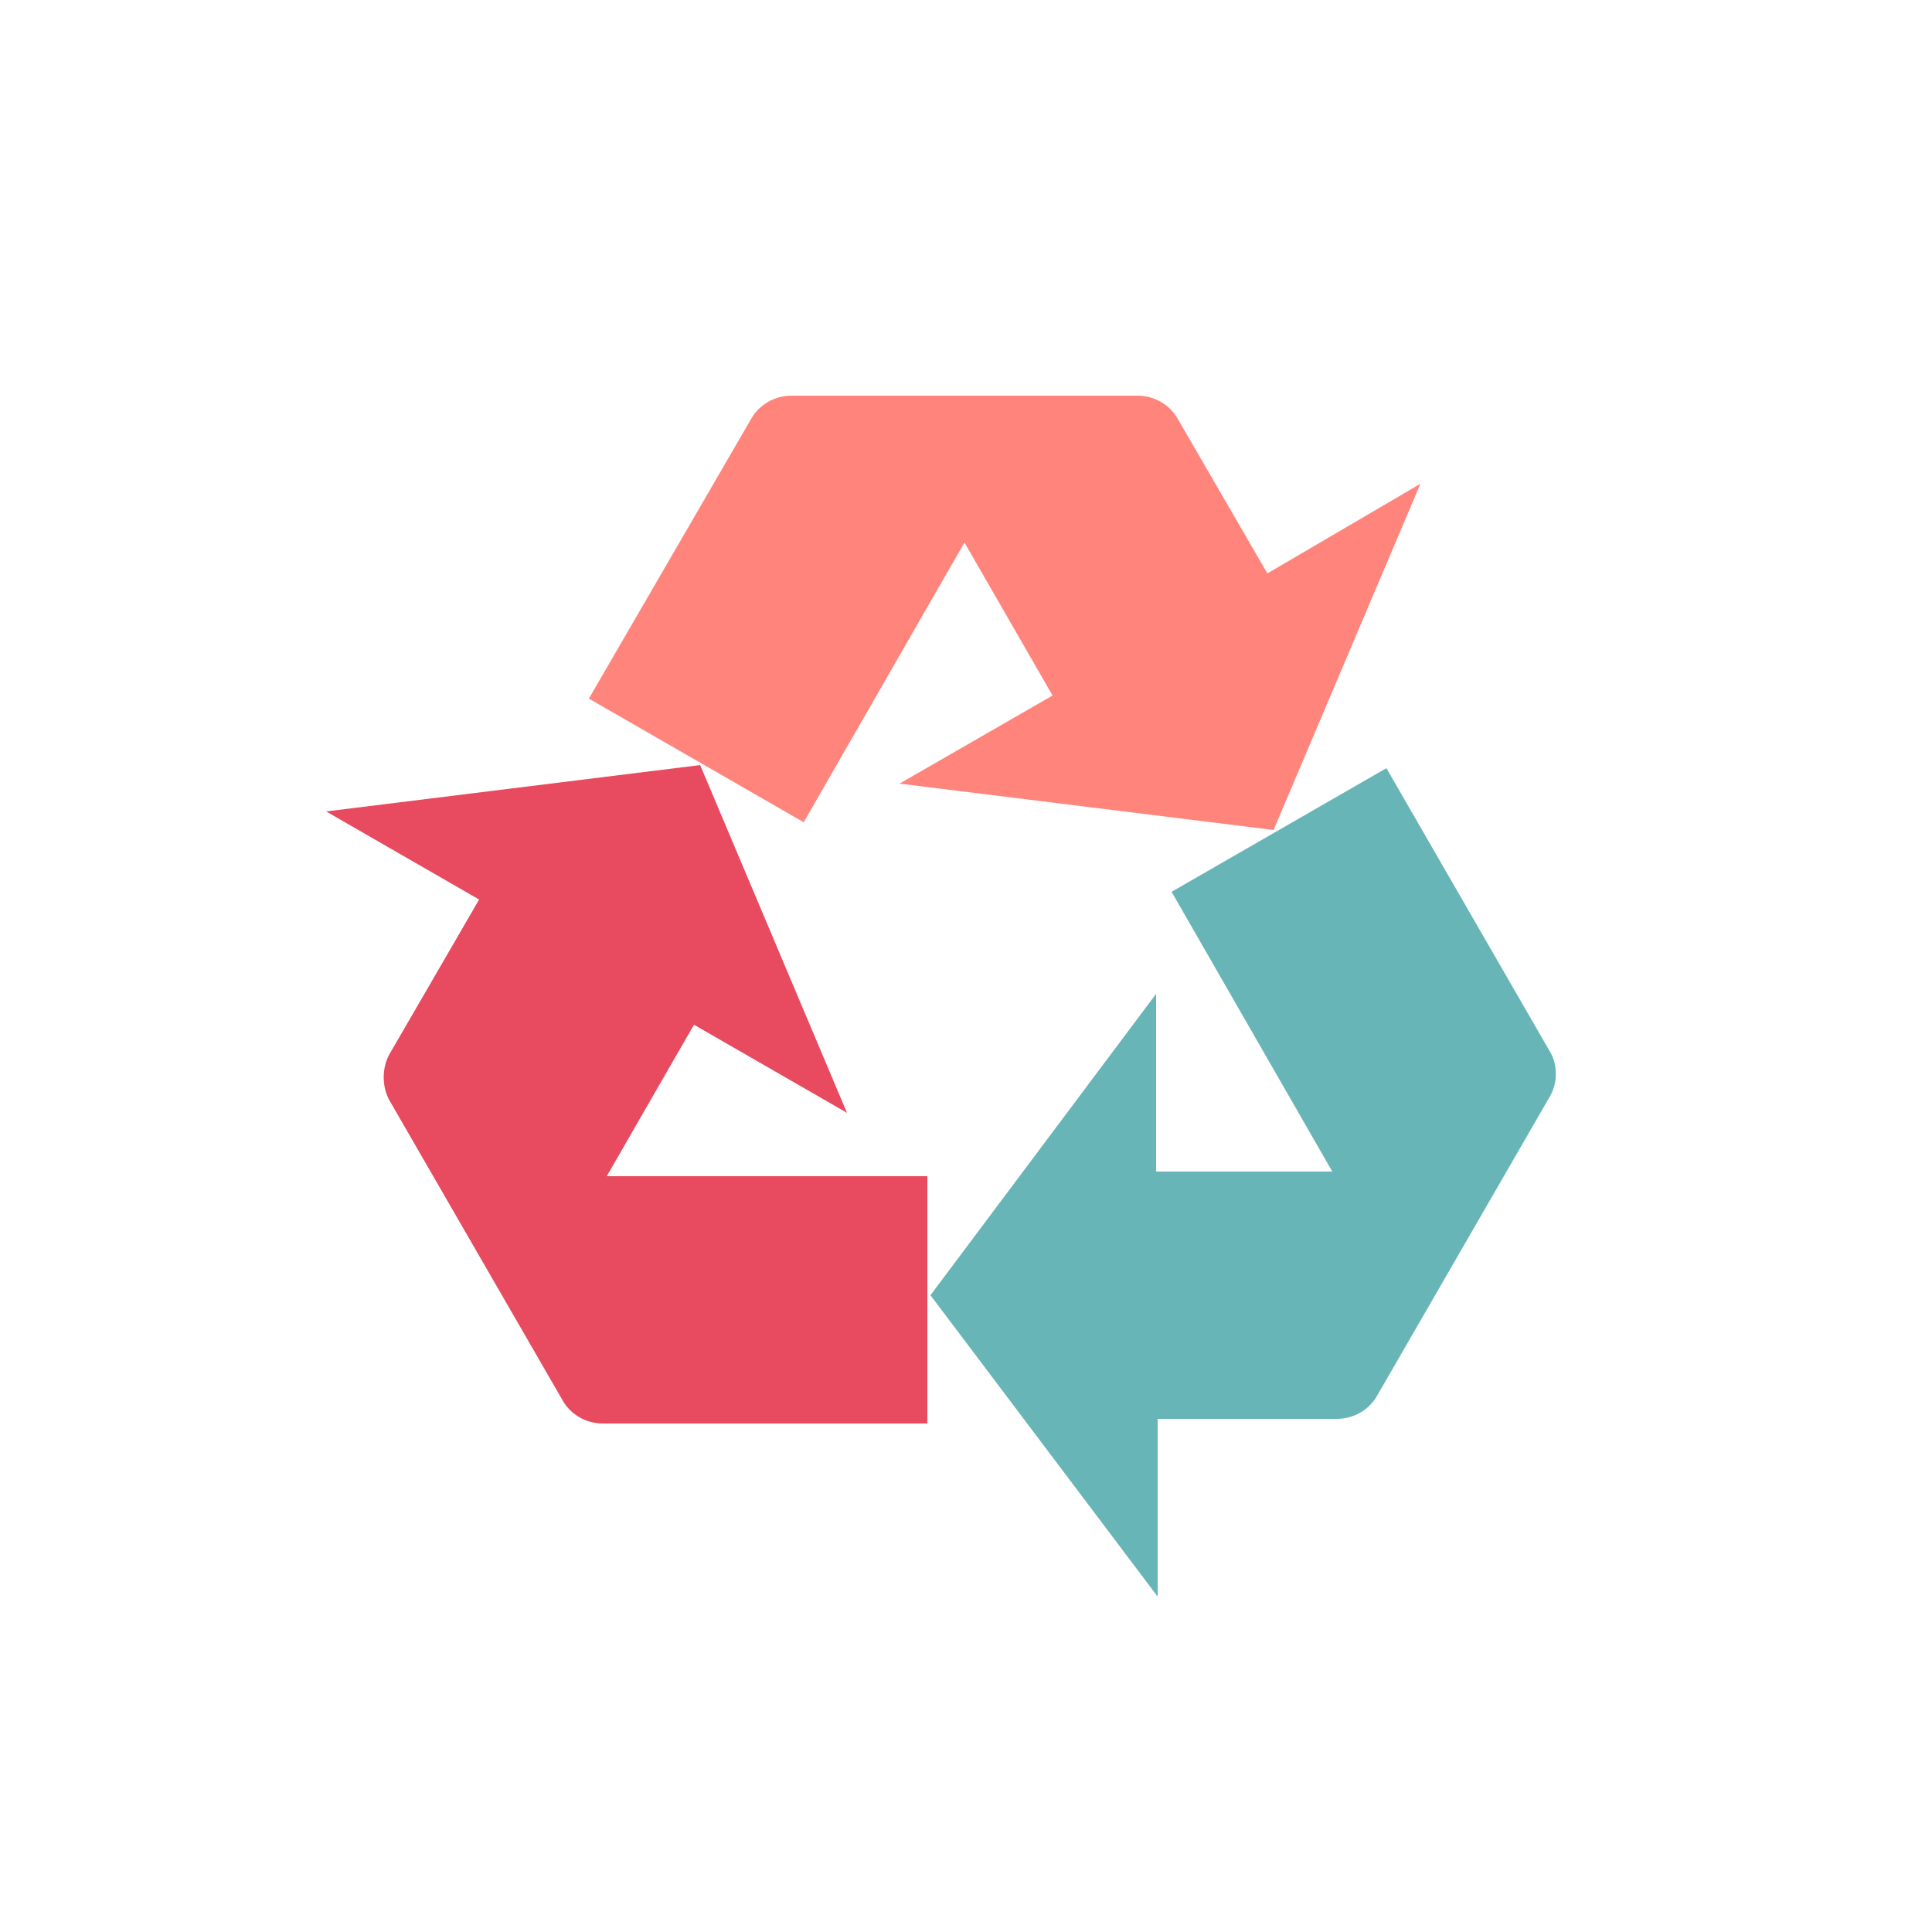 <?xml version="1.0" encoding="utf-8"?><svg xml:space="preserve" viewBox="0 0 100 100" y="0" x="0" xmlns="http://www.w3.org/2000/svg" id="圖層_1" version="1.1" width="200px" height="200px" xmlns:xlink="http://www.w3.org/1999/xlink" style="width:100%;height:100%;background-size:initial;background-repeat-y:initial;background-repeat-x:initial;background-position-y:initial;background-position-x:initial;background-origin:initial;background-color:initial;background-clip:initial;background-attachment:initial;animation-play-state:paused" ><g class="ldl-scale" style="transform-origin:50% 50%;transform:rotate(0deg) scale(0.8, 0.8);animation-play-state:paused" ><path fill="#849b87" d="M26.7 63.7l5.7-9.9 9.9 5.7L32.8 37 8.6 40l9.9 5.7-5.8 10c-.5.9-.5 2.1 0 3l11.2 19.4c.5.9 1.5 1.5 2.6 1.5h21v-16H26.7z" style="fill:rgb(232, 74, 95);animation-play-state:paused" ></path>
<path fill="#f8b26a" d="M87.7 55.4L77.2 37.2l-13.9 8 10.4 18.1H62.3V51.8L47.7 71.3l14.7 19.5V79.3H74c1.1 0 2.1-.6 2.6-1.5l11.2-19.4c.5-.9.5-2.1-.1-3z" style="fill:rgb(104, 181, 183);animation-play-state:paused" ></path>
<path fill="#abbd81" d="M69.5 24.6l-5.8-10c-.5-.9-1.5-1.5-2.6-1.5H38.7c-1.1 0-2.1.6-2.6 1.5L25.6 32.7l13.9 8 10.4-18.1 5.7 9.9-9.9 5.7 24.2 3 9.5-22.4-9.9 5.8z" style="fill:rgb(255, 132, 124);animation-play-state:paused" ></path>
</g><!-- generated by https://loading.io/ --></svg>
